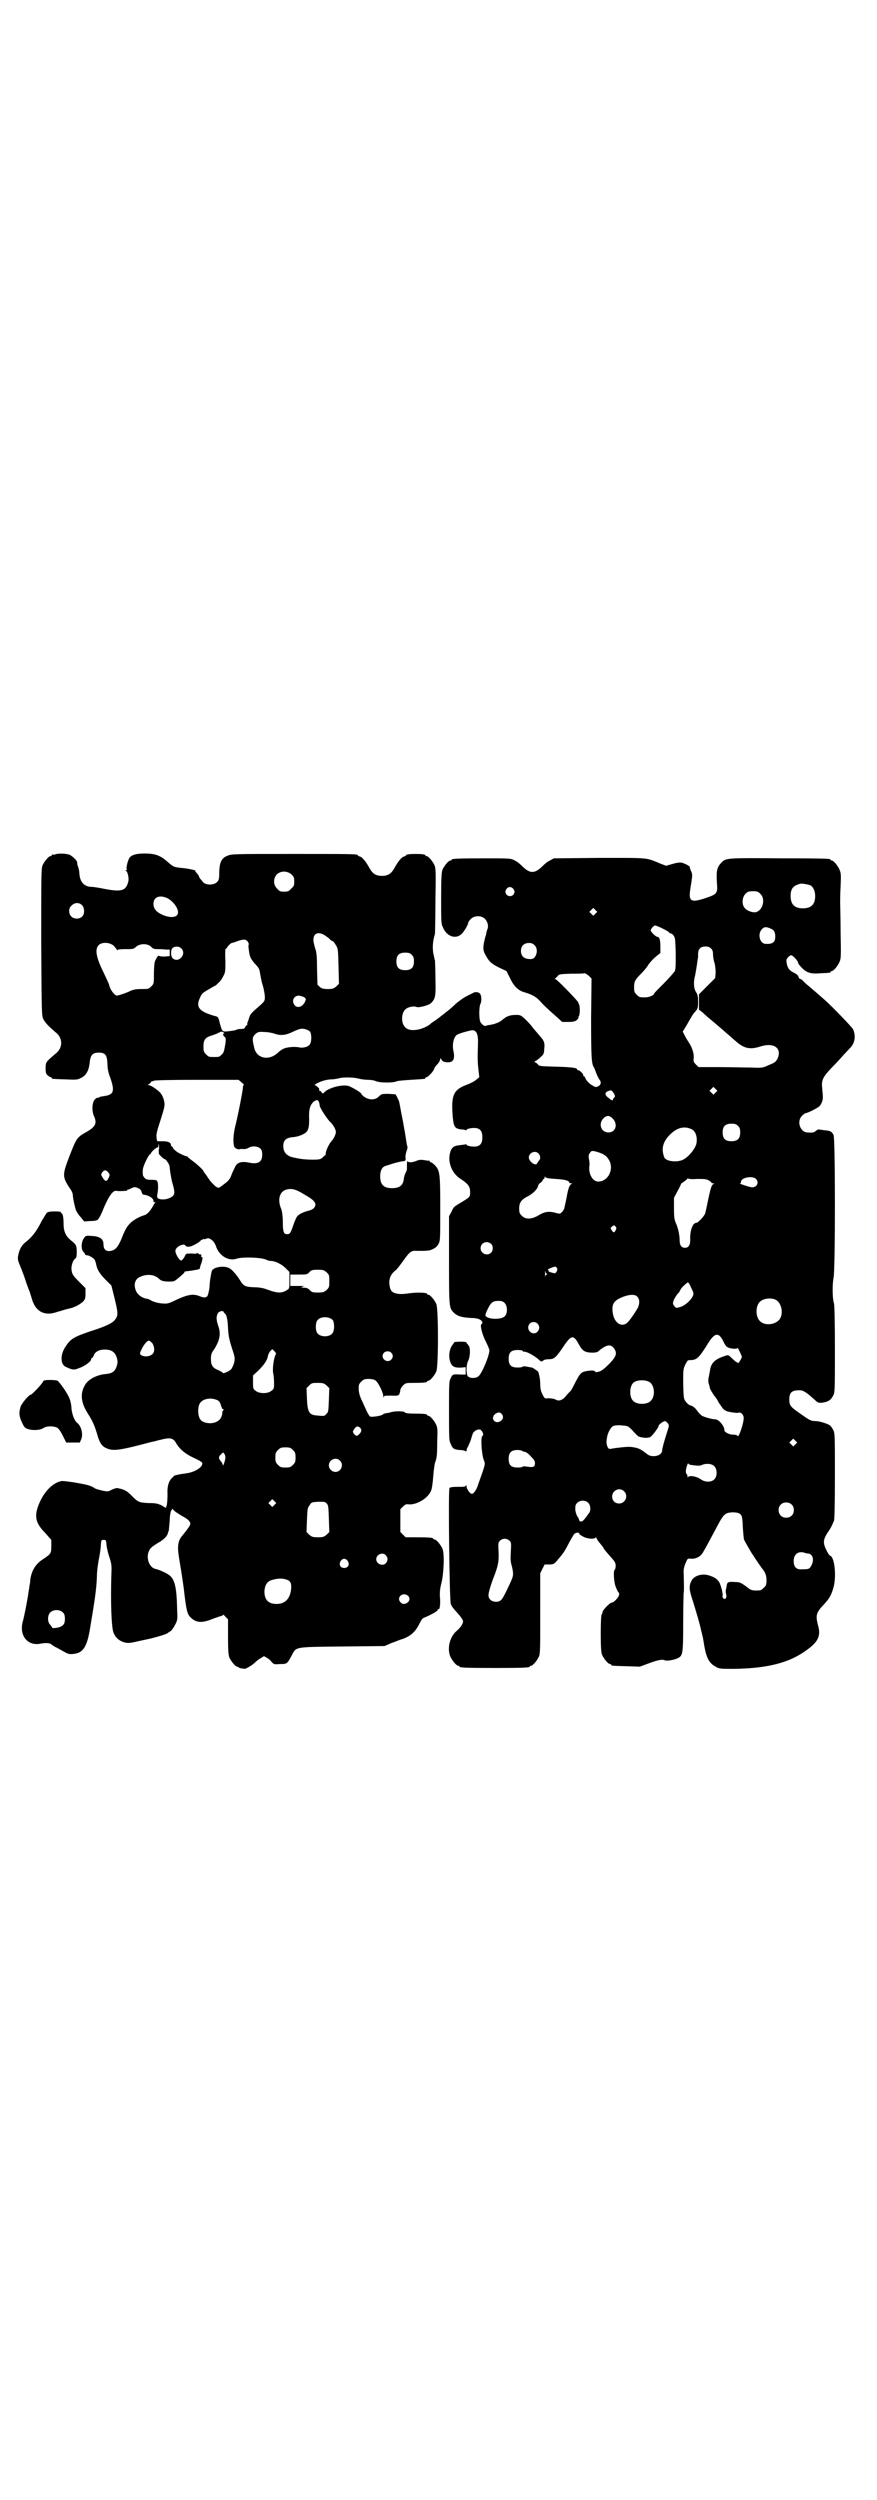 <?xml version="1.0" standalone="no"?>
<!DOCTYPE svg PUBLIC "-//W3C//DTD SVG 20010904//EN"
 "http://www.w3.org/TR/2001/REC-SVG-20010904/DTD/svg10.dtd">
<svg version="1.0" xmlns="http://www.w3.org/2000/svg"
 width="1000pt" height="2850pt" viewBox="0 0 1000 2850"
 preserveAspectRatio="xMidYMid meet">
<g transform="translate(0,2850) scale(0.5,-0.5)"
fill="#000000" stroke="none">
<path d="M126 3752 c-3 -1 -6 -1 -7 0 0 0 -1 0 -1 -2 0 -1 -1 -2 -3 -2 -4 0
-14 -12 -18 -21 -3 -7 -3 -26 -3 -175 1 -167 1 -167 5 -176 5 -9 11 -15 27
-29 18 -13 18 -37 0 -50 -21 -18 -22 -18 -22 -33 0 -10 1 -13 5 -16 2 -2 5 -4
7 -4 1 0 2 -1 2 -2 0 -2 1 -2 31 -3 24 -1 28 -1 35 3 13 6 19 17 21 39 2 14 7
19 20 19 15 0 19 -5 20 -25 0 -11 2 -21 6 -31 11 -31 9 -40 -13 -43 -7 -1 -12
-2 -12 -3 0 -1 -1 -1 -3 -1 -1 1 -4 -1 -7 -4 -6 -7 -7 -25 -2 -37 8 -17 4 -25
-17 -37 -22 -12 -23 -15 -39 -56 -16 -42 -16 -46 1 -72 4 -5 7 -12 7 -15 0 -6
5 -31 8 -37 1 -2 5 -9 10 -14 l8 -10 13 1 c9 0 15 1 18 3 2 2 8 12 12 23 12
29 22 44 30 43 3 -1 12 -1 23 0 1 0 2 0 2 1 0 1 1 2 2 2 0 -1 4 1 8 3 7 3 8 3
15 0 5 -2 7 -5 8 -9 1 -4 3 -6 5 -6 11 -1 22 -8 22 -14 0 -3 1 -4 2 -3 3 2 3
0 -1 -5 -8 -15 -15 -23 -23 -25 -10 -3 -25 -11 -32 -19 -7 -7 -11 -14 -20 -37
-7 -16 -13 -23 -23 -25 -11 -2 -17 3 -17 15 0 12 -8 18 -26 19 -13 1 -14 1
-18 -4 -7 -9 -8 -27 -1 -33 2 -2 3 -4 3 -5 0 -1 2 -2 4 -2 4 0 12 -4 17 -9 1
-1 3 -6 4 -10 2 -13 8 -23 22 -37 l13 -13 7 -28 c8 -33 9 -40 2 -49 -5 -8 -21
-16 -56 -27 -38 -13 -46 -17 -58 -36 -12 -18 -11 -39 0 -45 17 -8 20 -8 32 -3
12 4 27 15 27 20 0 2 1 3 2 3 1 0 3 3 4 6 3 8 12 13 25 13 14 0 22 -5 26 -15
4 -10 4 -16 0 -26 -4 -10 -11 -14 -26 -15 -18 -2 -36 -11 -44 -23 -13 -20 -11
-42 6 -68 10 -16 15 -26 22 -51 5 -16 10 -23 20 -27 15 -7 30 -5 101 14 4 1
10 2 13 3 3 1 7 2 8 2 23 6 30 5 37 -8 7 -12 19 -23 38 -32 11 -5 20 -10 21
-12 3 -9 -15 -21 -35 -24 -6 -1 -15 -2 -19 -3 -4 -1 -8 -2 -8 -2 0 1 -2 -1 -5
-4 -9 -8 -13 -19 -12 -40 0 -11 -1 -22 -2 -25 l-2 -5 -10 6 c-9 4 -13 5 -29 5
-22 1 -24 2 -39 17 -9 9 -13 12 -23 15 -11 3 -11 3 -21 -1 -9 -5 -10 -5 -21
-3 -16 4 -16 4 -21 7 -7 5 -16 7 -44 12 -14 2 -27 4 -31 3 -17 -4 -35 -20 -47
-45 -15 -32 -13 -49 11 -73 l14 -16 0 -14 c0 -17 -1 -18 -19 -30 -17 -11 -26
-26 -29 -47 0 -5 -1 -11 -2 -14 0 -3 -1 -9 -2 -14 -1 -10 -9 -53 -14 -71 -6
-29 12 -51 39 -47 15 3 23 2 27 -1 2 -2 8 -6 13 -8 5 -3 13 -7 18 -10 7 -4 11
-5 19 -4 22 2 31 15 38 56 11 66 15 91 16 121 0 13 3 32 5 42 2 10 4 24 4 30
1 11 1 11 6 11 6 0 6 0 7 -13 1 -7 4 -20 7 -28 4 -13 5 -17 4 -37 -2 -63 0
-122 5 -134 4 -9 10 -16 20 -20 10 -4 16 -4 36 1 10 2 23 5 28 6 16 4 37 10
40 13 1 1 4 3 6 4 2 1 7 8 10 14 6 11 6 13 5 34 -1 50 -5 68 -16 78 -5 5 -24
14 -34 16 -12 3 -20 20 -16 36 3 10 6 13 22 23 13 7 22 16 23 23 0 1 1 3 2 5
0 2 1 12 2 22 0 11 2 21 3 23 l3 5 6 -6 c4 -3 12 -8 17 -11 12 -6 18 -12 18
-17 0 -3 -2 -7 -18 -27 -10 -11 -12 -24 -8 -49 8 -48 10 -64 11 -71 6 -53 8
-60 17 -68 12 -11 25 -12 49 -2 11 4 20 7 21 7 1 0 2 1 2 2 0 1 3 0 6 -4 l6
-6 0 -40 c0 -32 1 -41 3 -47 4 -9 14 -21 18 -21 2 0 3 -1 3 -2 0 0 3 -1 6 -2
4 0 7 -1 8 -1 1 -1 17 8 23 14 3 3 9 8 13 10 l8 5 7 -4 c4 -2 9 -7 11 -10 5
-5 6 -5 19 -4 16 0 16 0 28 23 9 16 6 16 114 17 l96 1 16 7 c9 3 20 8 25 9 19
7 30 17 39 36 4 8 7 12 11 13 17 7 30 15 30 17 0 2 1 3 2 2 3 -2 5 14 3 31 0
11 1 19 4 30 5 21 7 65 2 77 -4 9 -14 21 -18 21 -2 0 -3 1 -3 2 0 2 -9 3 -37
3 l-26 0 -6 6 -6 6 0 26 0 26 6 6 c5 5 7 6 14 5 18 -1 43 14 50 31 2 4 4 19 5
33 1 14 3 27 4 31 4 10 5 16 5 47 1 25 1 32 -2 39 -4 9 -14 21 -18 21 -2 0 -3
1 -3 2 0 2 -8 3 -30 3 -13 0 -20 1 -21 3 -2 3 -24 3 -32 0 -3 -1 -8 -2 -11 -2
-3 -1 -6 -2 -6 -2 0 -3 -20 -7 -29 -6 -2 0 -4 4 -7 9 -2 4 -7 15 -11 24 -6 12
-8 19 -9 28 0 12 0 13 6 19 5 5 7 6 17 6 7 0 12 -1 16 -4 6 -5 17 -27 17 -35
0 -4 1 -5 1 -2 1 3 3 3 18 3 17 -1 18 0 20 13 0 2 3 7 6 10 6 6 7 6 25 6 22 0
30 1 30 3 0 1 1 2 3 2 4 0 14 12 18 21 5 11 5 143 0 154 -4 9 -14 21 -18 21
-2 0 -3 1 -3 2 0 3 -23 4 -43 1 -7 -1 -17 -2 -22 -1 -15 2 -19 6 -21 22 -1 13
3 22 12 30 4 2 12 13 20 24 15 21 18 23 31 22 23 0 28 0 36 4 6 3 10 6 13 12
4 7 4 11 4 81 0 80 -1 86 -12 98 -4 4 -8 7 -9 7 -2 0 -3 1 -3 2 0 1 -1 2 -1 2
-1 -1 -6 0 -12 1 -7 1 -11 1 -18 -2 -10 -4 -18 -4 -20 0 0 1 -1 -3 -1 -8 0 -6
0 -11 0 -11 0 -1 -1 -4 -3 -8 -2 -4 -4 -10 -4 -14 -2 -15 -10 -21 -27 -21 -19
0 -27 8 -27 27 0 14 5 22 13 24 3 1 10 3 16 5 6 2 15 4 20 5 9 1 9 1 9 7 -1 3
0 10 2 16 2 5 3 10 2 11 -1 1 -3 16 -6 35 -1 3 -3 18 -6 32 -3 14 -5 28 -6 31
0 4 -3 9 -5 14 l-4 7 -16 1 c-15 0 -16 0 -22 -6 -8 -8 -21 -9 -33 -1 -4 3 -7
6 -7 7 0 3 -21 15 -29 18 -15 4 -45 -4 -55 -14 -4 -4 -4 -4 -7 0 -1 2 -3 3 -4
3 0 -1 -1 -1 -1 1 0 1 0 2 0 3 0 2 -8 9 -10 9 -2 0 2 3 9 6 9 4 16 6 27 7 8 0
18 2 21 3 9 2 29 2 42 -1 7 -2 17 -3 23 -3 5 0 13 -1 17 -3 9 -4 38 -4 46 -1
3 2 19 3 34 4 33 2 33 2 33 4 0 1 1 2 3 2 3 0 17 15 17 19 0 1 3 6 7 10 4 4 7
10 7 12 0 4 0 3 3 -1 2 -4 4 -5 12 -6 15 -1 19 7 15 26 -3 14 0 29 7 36 4 3
20 8 35 11 11 1 15 -10 14 -32 -1 -28 -1 -39 1 -57 l2 -18 -6 -5 c-4 -4 -14
-9 -22 -12 -30 -11 -36 -23 -33 -67 2 -28 4 -33 19 -35 5 0 9 -1 11 -2 1 0 2
0 2 1 1 3 14 5 22 4 10 -2 14 -8 14 -21 0 -13 -4 -19 -14 -21 -8 -1 -21 1 -22
4 0 1 -1 1 -3 1 -1 -1 -7 -1 -12 -2 -15 -1 -20 -6 -23 -19 -5 -21 5 -45 23
-57 20 -13 24 -19 23 -35 0 -7 -3 -9 -21 -20 -14 -8 -17 -10 -21 -20 l-6 -11
0 -100 c0 -108 0 -109 11 -120 8 -8 19 -11 40 -12 10 0 17 -2 20 -4 5 -3 7 -8
3 -10 -4 -2 2 -25 10 -40 4 -8 8 -17 8 -20 0 -12 -17 -53 -25 -59 -6 -5 -19
-5 -24 0 -4 5 -4 25 0 34 5 9 6 26 3 34 -2 3 -4 6 -4 6 -1 0 -2 1 -2 3 0 1 -4
2 -14 2 -8 0 -14 -1 -14 -1 0 -1 -2 -3 -3 -5 -9 -10 -11 -30 -5 -43 4 -9 11
-11 26 -10 l8 1 0 -9 0 -8 -11 0 c-18 1 -19 1 -23 -8 -4 -7 -4 -12 -4 -75 0
-55 0 -68 3 -73 5 -13 8 -15 21 -16 7 0 14 -2 14 -3 1 -1 2 0 2 2 0 2 1 6 3 8
1 2 4 9 6 14 2 6 4 13 5 16 3 7 13 12 18 9 5 -4 8 -12 4 -14 -4 -2 -2 -40 3
-54 4 -11 5 -7 -12 -55 -4 -14 -11 -23 -15 -23 -4 0 -12 11 -12 17 0 3 -1 4
-1 3 -1 -4 -4 -4 -19 -4 -13 0 -18 -1 -19 -3 -3 -5 0 -255 3 -264 1 -4 7 -12
12 -17 10 -11 16 -19 16 -23 0 -5 -6 -14 -14 -21 -16 -13 -23 -40 -15 -59 4
-9 14 -21 18 -21 2 0 3 -1 3 -2 0 -2 11 -3 80 -3 69 0 80 1 80 3 0 1 1 2 3 2
4 0 14 12 18 21 3 6 3 20 3 99 l0 91 5 10 5 10 10 0 c9 0 11 1 16 6 17 20 18
21 30 44 5 9 10 18 12 20 4 3 11 4 11 0 0 -1 4 -4 8 -6 10 -6 28 -7 30 -2 0 1
1 1 1 -1 0 -2 3 -6 6 -10 3 -4 8 -9 10 -13 1 -3 9 -12 16 -20 10 -11 12 -14
12 -21 0 -4 -1 -8 -2 -9 -4 -2 -2 -31 3 -41 2 -5 4 -9 5 -10 1 0 2 -3 2 -5 0
-6 -12 -19 -17 -19 -4 0 -21 -17 -21 -22 0 -2 -1 -4 -2 -5 -1 -1 -2 -17 -2
-43 0 -33 1 -43 3 -49 4 -9 14 -21 18 -21 2 0 3 -1 3 -2 0 -2 1 -2 35 -3 l30
-1 19 7 c21 8 32 10 37 8 4 -3 21 0 30 4 12 6 13 8 13 81 0 37 1 67 1 68 1 2
1 18 0 49 0 7 2 14 5 20 4 10 4 10 13 9 11 0 21 5 27 16 3 5 14 25 24 44 19
36 20 37 28 43 8 4 26 4 32 -1 4 -4 5 -6 6 -30 1 -14 2 -27 3 -29 3 -6 18 -32
19 -33 1 -1 4 -6 8 -12 4 -6 8 -12 9 -13 1 -2 3 -4 4 -6 8 -9 11 -17 11 -28 0
-10 -1 -12 -6 -17 -3 -3 -7 -6 -9 -6 -14 -1 -20 0 -25 4 -17 13 -20 15 -32 15
-16 1 -18 0 -19 -10 -1 -5 -2 -9 -2 -10 0 -2 0 -5 1 -8 2 -8 -2 -13 -7 -9 -1
2 -2 4 -1 6 1 4 -4 24 -8 31 -5 7 -10 11 -23 15 -15 5 -34 0 -40 -12 -6 -12
-6 -20 3 -46 7 -23 17 -56 19 -68 1 -3 2 -7 2 -8 1 -4 2 -6 5 -26 5 -28 11
-40 26 -48 8 -5 11 -5 41 -5 75 1 125 13 164 41 29 20 36 34 28 60 -5 21 -4
27 14 46 11 12 16 19 21 36 8 24 4 72 -7 75 -2 1 -6 7 -9 14 -8 16 -7 24 7 44
4 6 6 10 11 22 1 3 2 35 2 102 0 92 0 98 -4 105 -2 4 -5 8 -7 10 -6 4 -24 10
-34 10 -9 0 -12 1 -37 19 -20 14 -22 17 -22 31 0 16 7 21 26 20 6 0 16 -7 29
-19 11 -10 11 -10 21 -9 13 2 19 6 24 16 4 7 4 13 4 105 0 64 -1 100 -2 105
-4 11 -4 45 -1 59 4 18 4 317 0 325 -4 8 -7 10 -21 11 -7 1 -13 2 -14 2 0 0
-2 -1 -5 -3 -4 -4 -7 -5 -19 -4 -17 0 -26 25 -13 38 3 3 7 6 8 6 5 0 28 12 32
16 3 3 5 8 6 11 2 6 2 9 0 30 -2 18 1 25 22 47 9 9 21 22 26 28 6 6 13 14 17
18 10 11 12 28 5 42 -3 5 -46 50 -64 66 -8 7 -33 29 -43 37 -2 2 -6 6 -8 8 -1
1 -4 3 -5 3 -2 0 -3 2 -4 5 -1 3 -4 6 -10 9 -11 5 -15 11 -17 22 -1 7 -1 9 3
13 2 3 6 5 7 5 4 0 16 -13 16 -17 0 -2 4 -7 9 -12 11 -11 20 -14 43 -12 22 1
22 1 22 3 0 1 1 2 3 2 4 0 14 12 18 22 3 7 3 15 2 66 0 31 -1 62 -1 67 0 6 0
23 1 38 1 25 1 30 -2 37 -4 10 -14 22 -18 22 -2 0 -3 1 -3 2 0 2 -1 3 -114 3
-118 1 -125 1 -134 -9 -11 -11 -13 -19 -11 -48 2 -23 0 -25 -27 -34 -21 -7
-29 -7 -33 -2 -3 6 -3 11 2 40 2 15 2 17 -1 24 -2 4 -3 8 -3 9 2 1 -10 8 -18
10 -5 1 -12 0 -22 -3 l-14 -4 -13 5 c-34 14 -23 13 -139 13 l-104 -1 -9 -5
c-5 -2 -12 -8 -16 -12 -10 -10 -17 -14 -24 -14 -7 0 -14 4 -24 14 -4 4 -11 10
-16 12 -9 5 -9 5 -71 5 -62 0 -73 -1 -73 -3 0 -1 -1 -2 -3 -2 -4 0 -14 -12
-18 -21 -2 -6 -3 -17 -3 -65 0 -52 0 -59 4 -66 8 -21 29 -28 42 -16 6 5 16 22
16 27 0 1 3 5 6 8 8 8 24 8 32 0 6 -7 9 -16 5 -25 -1 -3 -2 -6 -2 -8 0 -2 -2
-7 -3 -11 -5 -20 -5 -28 1 -38 8 -15 13 -20 31 -29 l17 -8 8 -16 c9 -19 19
-29 35 -33 16 -5 25 -10 34 -20 7 -8 13 -14 38 -36 l12 -11 14 0 c11 0 15 1
19 4 3 3 5 5 4 6 0 0 0 2 1 3 3 4 3 24 0 28 -1 2 -2 3 -1 3 1 0 -9 12 -37 40
-8 8 -15 14 -16 14 -2 0 -2 1 0 1 2 1 4 4 6 6 3 4 6 4 30 5 15 0 29 0 31 1 2
0 6 -3 10 -6 l6 -6 -1 -91 c0 -88 1 -103 6 -111 1 -1 3 -6 5 -12 2 -5 5 -12 7
-15 6 -7 5 -13 -2 -17 -5 -2 -6 -2 -11 1 -7 3 -17 13 -18 18 -1 2 -2 4 -3 4
-1 0 -2 1 -2 3 0 3 -8 11 -12 11 -1 0 -2 1 -2 2 0 3 -10 5 -48 6 -37 1 -39 1
-42 6 -2 2 -5 4 -6 4 -2 0 -1 1 1 3 3 1 8 5 12 9 6 5 8 8 8 17 2 15 0 20 -10
31 -4 5 -12 14 -16 19 -4 6 -12 14 -18 20 -9 8 -10 9 -20 9 -14 0 -22 -3 -31
-11 -7 -6 -17 -10 -30 -12 -3 0 -6 -1 -8 -2 -3 -1 -8 2 -12 8 -4 6 -4 36 0 43
3 6 2 20 -2 23 -4 4 -12 4 -17 0 -3 -1 -10 -5 -16 -8 -7 -4 -16 -11 -21 -15
-5 -5 -11 -10 -13 -12 -20 -16 -33 -26 -38 -29 -3 -2 -6 -4 -7 -5 -3 -4 -17
-11 -27 -13 -13 -3 -25 -2 -31 5 -10 9 -9 33 1 41 5 5 19 8 25 5 6 -2 28 4 33
9 10 10 11 15 10 56 0 21 -1 39 -1 41 -1 2 -2 9 -4 17 -2 14 -1 28 4 44 0 2 1
36 1 76 1 62 1 73 -2 80 -4 9 -14 21 -18 21 -2 0 -3 1 -3 2 0 2 -8 3 -22 3
-13 0 -22 -1 -22 -3 0 -1 -2 -2 -5 -3 -5 -1 -14 -12 -22 -27 -7 -12 -14 -17
-28 -17 -14 0 -21 5 -28 17 -8 15 -17 26 -22 27 -3 1 -5 2 -5 3 0 3 -15 3
-149 3 -131 0 -139 0 -148 -4 -14 -5 -19 -16 -19 -40 0 -11 -1 -16 -4 -19 -7
-9 -28 -9 -34 0 -2 3 -5 6 -6 7 -1 2 -2 4 -2 4 0 1 -2 5 -5 8 -3 3 -4 5 -4 5
7 1 -17 6 -30 7 -19 2 -19 2 -34 15 -16 14 -28 18 -51 18 -19 0 -29 -3 -34 -9
-4 -4 -9 -24 -7 -27 1 -1 0 -2 -1 -2 -3 0 -3 0 0 -2 3 -2 6 -15 5 -22 -5 -23
-15 -26 -53 -19 -14 3 -28 5 -31 5 -17 0 -27 11 -28 31 0 5 -2 12 -3 15 -2 5
-2 7 -2 10 0 4 -11 14 -17 17 -8 3 -25 4 -33 1z m539 -46 c5 -5 6 -7 6 -16 0
-9 -1 -11 -7 -16 -5 -6 -7 -7 -16 -7 -9 0 -11 1 -16 7 -9 8 -9 23 -1 32 9 9
24 9 34 0z m1182 -24 c7 -3 12 -13 12 -25 0 -19 -9 -28 -28 -28 -19 0 -28 9
-28 28 0 17 6 24 22 28 5 1 14 -1 22 -3z m-676 -9 c3 -5 3 -6 1 -11 -4 -7 -14
-7 -18 0 -2 5 -2 6 1 11 4 6 11 6 16 0z m563 -11 c11 -10 7 -33 -6 -40 -6 -5
-23 0 -29 7 -8 8 -7 25 1 33 5 5 7 6 17 6 10 0 12 -1 17 -6z m-1354 -9 c13 -6
26 -22 26 -33 0 -12 -16 -14 -35 -6 -14 6 -21 14 -21 25 0 15 12 21 30 14z
m-192 -18 c5 -6 5 -19 0 -24 -6 -7 -19 -7 -25 -1 -7 6 -7 20 0 25 7 8 19 8 25
0z m1170 -18 l-5 -5 -4 4 -5 5 4 4 5 5 4 -4 5 -5 -4 -4z m153 -34 c8 -4 15 -8
15 -9 0 -1 1 -2 3 -2 2 0 5 -2 7 -5 4 -5 4 -10 5 -40 0 -26 0 -36 -2 -41 -2
-3 -13 -16 -25 -28 -12 -12 -22 -22 -22 -23 0 -4 -12 -9 -20 -9 -13 0 -14 0
-20 6 -5 5 -6 7 -6 17 0 13 2 17 16 31 5 5 13 14 17 21 5 7 13 15 18 19 l9 7
0 14 c0 16 -2 23 -7 23 -3 0 -15 11 -15 15 0 3 7 11 10 11 1 0 9 -3 17 -7z
m246 0 c8 -3 11 -8 11 -19 0 -12 -6 -17 -22 -16 -12 0 -18 19 -11 30 6 9 11
10 22 5z m-1019 -14 c4 -2 9 -6 13 -9 3 -4 7 -6 8 -6 1 0 4 -4 7 -9 5 -8 5
-10 6 -48 l1 -40 -6 -6 c-6 -5 -8 -6 -19 -6 -11 0 -14 1 -19 5 l-5 5 -1 35 c0
26 -1 37 -3 44 -2 5 -4 14 -5 19 -2 17 8 24 23 16z m-173 -16 c2 -3 3 -6 2 -7
-1 -1 0 -9 1 -16 2 -13 4 -16 13 -27 9 -9 11 -13 12 -22 1 -5 3 -18 6 -27 3
-10 5 -22 5 -27 0 -10 0 -10 -22 -29 -9 -8 -12 -12 -14 -19 -1 -4 -3 -9 -4
-11 0 -2 0 -4 0 -4 0 -1 -1 -2 -2 -2 -1 0 -2 -2 -3 -4 -1 -3 -3 -4 -10 -4 -4
0 -9 -1 -10 -2 -1 -1 -8 -2 -16 -3 -17 -2 -16 -2 -22 19 -3 14 -4 14 -13 16
-34 10 -42 20 -32 41 4 10 7 12 23 21 6 4 13 7 14 8 1 1 4 4 6 6 3 2 7 8 10
14 5 9 5 11 5 36 -1 14 0 26 0 26 1 0 4 3 6 7 3 3 6 6 8 7 2 0 8 2 13 4 14 5
20 5 24 -1z m-305 -10 c3 -4 6 -7 7 -9 0 -2 1 -2 1 0 0 1 5 2 19 2 17 0 18 0
24 6 9 7 25 7 33 0 4 -5 8 -6 14 -6 5 0 14 0 19 -1 l10 0 0 -8 0 -7 -13 -1
c-6 0 -12 1 -12 2 0 3 -8 -9 -9 -14 -1 -3 -2 -16 -2 -28 0 -21 0 -22 -6 -28
-6 -6 -7 -6 -22 -6 -12 0 -18 -1 -25 -4 -12 -6 -29 -11 -32 -11 -6 2 -15 14
-17 24 0 2 -6 14 -12 27 -17 34 -21 53 -13 63 7 9 27 8 36 -1z m959 2 c6 -6 7
-16 2 -25 -3 -6 -8 -8 -19 -6 -9 2 -14 8 -14 18 0 11 7 18 18 18 6 0 9 -1 13
-5z m-806 -7 c14 -13 -6 -35 -19 -23 -5 5 -5 18 -1 23 5 5 15 5 20 0z m1209
-1 c3 -3 4 -7 4 -12 0 -5 1 -13 3 -19 2 -6 3 -17 3 -24 l-1 -12 -18 -18 -19
-19 0 -17 0 -18 9 -7 c5 -5 10 -9 12 -11 14 -11 55 -47 63 -54 18 -16 32 -20
56 -12 31 10 50 -4 39 -28 -4 -7 -6 -9 -19 -14 -15 -7 -15 -7 -42 -6 -15 0
-48 1 -73 1 l-46 0 -6 6 c-5 5 -6 7 -5 14 1 10 -3 24 -11 36 -4 6 -8 13 -10
17 l-4 8 8 13 c4 7 9 16 11 19 2 4 6 10 10 14 5 6 6 8 6 22 0 12 -1 16 -4 21
-6 8 -7 24 -3 38 1 5 3 16 4 23 1 7 2 14 2 15 1 1 1 6 1 11 0 12 5 18 17 18 6
0 9 -1 13 -5z m-683 -14 c4 -4 5 -7 5 -15 0 -14 -6 -20 -20 -20 -14 0 -20 6
-20 20 0 14 6 20 20 20 8 0 11 -1 15 -5z m-245 -97 c4 -3 4 -4 2 -9 -5 -12
-17 -17 -24 -9 -8 10 -2 22 10 22 4 -1 9 -2 12 -4z m13 -78 c4 -6 4 -24 -1
-30 -4 -5 -15 -8 -24 -6 -8 2 -27 1 -35 -3 -3 -1 -9 -5 -13 -9 -20 -19 -48
-14 -54 10 -5 21 -5 25 2 32 6 5 7 6 21 5 8 0 18 -2 24 -4 13 -5 26 -3 42 5 6
3 14 6 16 6 7 2 18 -2 22 -6z m-197 -2 c2 -1 2 -2 1 -2 -2 0 -2 -2 -2 -4 1 -2
2 -4 3 -4 3 0 4 -7 1 -21 -2 -13 -4 -17 -8 -20 -5 -5 -6 -5 -17 -5 -11 0 -12
0 -18 6 -5 5 -6 7 -6 18 0 15 4 21 19 25 5 2 12 4 15 6 6 3 8 4 12 1z m41
-114 c4 -3 6 -6 5 -6 -1 0 -2 -2 -2 -5 0 -6 -10 -58 -17 -87 -5 -19 -6 -38 -3
-48 1 -4 10 -8 13 -6 1 0 5 1 8 0 4 0 9 1 12 3 8 5 21 4 27 -2 3 -3 4 -7 4
-14 0 -16 -9 -22 -29 -18 -19 4 -29 1 -34 -12 -2 -4 -6 -12 -8 -18 -2 -6 -7
-12 -11 -15 -4 -3 -9 -7 -12 -9 -5 -4 -5 -4 -11 -1 -3 2 -9 8 -14 14 -4 6 -9
13 -11 16 -2 2 -4 5 -4 6 0 2 -16 17 -26 24 -4 3 -8 6 -10 8 -1 2 -3 3 -3 2 0
-1 -7 2 -15 6 -8 4 -16 11 -16 14 0 1 -1 2 -2 2 -1 0 -2 1 -2 3 0 6 -7 9 -19
9 -6 0 -12 0 -12 0 -1 1 -2 5 -2 9 -1 6 1 15 9 39 8 25 10 33 9 39 -1 10 -6
21 -12 26 -6 6 -20 15 -24 15 -3 0 -3 1 -1 1 2 1 4 3 6 5 1 2 3 4 4 3 1 -1 2
0 3 1 1 1 37 2 97 2 l96 0 7 -6z m1081 -23 l-5 -5 -4 4 -5 5 4 4 5 5 4 -4 5
-5 -4 -4z m-232 -2 c2 -4 3 -7 2 -8 -1 -1 -3 -3 -4 -5 -1 -4 -1 -5 -13 5 -8 7
-4 13 8 15 2 0 4 -3 7 -7z m-673 -19 c1 -2 2 -6 2 -9 1 -6 17 -30 23 -36 7 -6
14 -18 14 -24 0 -5 -5 -16 -11 -22 -5 -6 -11 -19 -12 -25 0 -3 -1 -6 -1 -6 -1
0 -4 -2 -6 -5 -5 -4 -7 -5 -22 -5 -15 0 -28 1 -45 5 -15 3 -23 12 -23 26 0 12
5 18 19 20 17 1 32 8 36 15 3 6 4 10 4 27 -1 22 2 31 10 39 7 5 10 5 12 0z
m670 -38 c13 -13 7 -32 -9 -32 -20 0 -25 25 -7 36 6 3 9 2 16 -4z m286 -17 c4
-4 5 -7 5 -15 0 -14 -6 -20 -20 -20 -14 0 -20 6 -20 20 0 14 6 20 20 20 8 0
11 -1 15 -5z m-105 -8 c9 -5 13 -19 10 -33 -3 -12 -18 -30 -30 -36 -14 -7 -39
-4 -43 5 -7 18 -4 33 9 48 18 20 36 25 54 16z m-1216 -48 c0 -6 0 -9 3 -11 5
-6 11 -10 11 -9 0 1 2 -1 5 -5 3 -4 6 -9 6 -14 1 -11 3 -21 5 -31 7 -24 7 -29
2 -34 -9 -8 -27 -10 -34 -5 -2 2 -2 5 -1 10 2 11 2 23 0 28 -1 3 -3 4 -14 4
-9 0 -12 1 -15 4 -2 3 -4 5 -4 6 -1 8 -1 14 2 22 4 11 12 26 14 26 1 0 2 1 2
2 0 3 13 15 16 14 1 0 1 2 1 4 -1 5 -1 5 1 1 1 -2 1 -8 0 -12z m1002 -4 c15
-5 20 -9 26 -20 10 -21 -4 -47 -26 -47 -12 0 -22 17 -20 34 1 6 0 14 -1 18 -1
6 -1 9 2 13 4 6 5 6 19 2z m-136 -3 c5 -5 5 -13 1 -16 -1 -2 -3 -5 -4 -6 -2
-8 -19 3 -19 13 0 11 15 17 22 9z m-982 -42 c5 -6 5 -7 1 -15 -4 -8 -7 -7 -13
2 -4 7 -4 7 -1 12 5 6 8 6 13 1z m1021 -16 c21 -1 31 -4 31 -8 0 -1 2 -2 5 -2
2 0 3 -1 1 -1 -5 -2 -8 -9 -12 -32 -2 -11 -5 -22 -5 -24 -1 -2 -3 -6 -5 -8 -5
-5 -5 -5 -16 -2 -15 4 -25 2 -38 -6 -15 -9 -29 -10 -38 -1 -5 5 -6 7 -6 17 0
13 5 20 19 27 12 6 23 17 24 24 1 3 3 6 5 7 2 1 4 3 5 5 1 2 2 4 3 4 1 0 2 2
2 4 0 2 0 2 2 0 1 -2 8 -3 23 -4z m457 0 c8 -8 2 -20 -10 -19 -7 1 -31 9 -26
9 1 0 2 2 2 4 0 9 26 14 34 6z m-135 0 c16 0 21 0 27 -3 3 -2 6 -4 6 -5 0 -1
2 -2 5 -2 2 0 3 -1 1 -1 -5 -2 -7 -8 -13 -36 -3 -15 -6 -29 -7 -32 -3 -7 -16
-21 -20 -21 -8 0 -15 -17 -14 -40 0 -11 -4 -17 -12 -17 -8 0 -12 6 -12 16 0
13 -4 31 -9 41 -3 8 -4 12 -4 33 l0 24 8 15 c5 9 8 16 8 16 -1 1 3 3 7 6 4 3
8 6 8 7 0 1 1 1 1 0 1 -1 9 -2 20 -1z m-894 -36 c23 -13 28 -20 22 -29 -2 -3
-7 -6 -12 -7 -12 -3 -23 -8 -27 -13 -2 -2 -6 -11 -9 -20 -6 -18 -8 -21 -14
-21 -8 0 -10 5 -10 28 0 13 -2 24 -3 28 -10 22 -5 42 12 46 12 3 22 0 41 -12z
m709 -73 c2 -2 2 -4 0 -8 -3 -6 -5 -6 -9 0 -3 5 -3 5 0 8 5 4 6 4 9 0z m-918
-33 c2 -2 5 -7 6 -10 7 -23 29 -36 47 -30 14 5 61 3 70 -3 2 -1 6 -2 10 -2 11
-1 24 -8 33 -17 l8 -8 0 -19 c0 -18 0 -19 -5 -22 -12 -8 -22 -8 -46 1 -8 3
-17 5 -29 5 -20 1 -24 2 -32 15 -8 13 -19 26 -26 29 -12 6 -36 2 -39 -7 -2 -7
-5 -26 -5 -33 0 -7 -3 -20 -5 -24 -3 -4 -8 -4 -16 -1 -16 7 -28 5 -58 -9 -12
-6 -18 -8 -26 -7 -10 0 -25 4 -30 8 -2 1 -6 3 -9 3 -11 2 -20 9 -24 18 -6 15
-2 27 10 32 16 7 32 5 42 -4 5 -5 8 -6 20 -7 13 0 15 0 21 5 10 8 18 15 18 17
-1 1 0 1 16 3 6 1 11 2 13 2 2 1 4 2 4 1 1 0 1 1 2 3 0 1 1 6 3 10 3 10 4 15
1 15 -1 0 -2 1 -1 3 1 2 0 3 -3 3 -2 0 -4 1 -4 3 0 1 -1 1 -1 0 -1 -1 -7 -2
-14 -1 -12 0 -13 0 -15 -5 -2 -5 -7 -11 -9 -11 -4 0 -13 15 -13 22 0 5 6 11
13 13 6 2 7 2 10 -1 3 -3 5 -3 11 -2 8 2 24 12 24 14 0 1 1 2 2 1 1 -1 2 0 2
1 0 1 1 1 3 1 1 -1 4 0 6 1 4 2 9 0 15 -6z m634 -6 c5 -5 5 -15 0 -20 -9 -9
-24 -2 -24 10 0 8 6 14 14 14 3 0 8 -2 10 -4z m150 -55 c3 -4 -2 -13 -6 -12
-9 2 -14 4 -13 5 1 1 0 2 -1 2 -2 1 1 3 6 5 11 4 11 4 14 0z m-23 -13 c1 -2 1
-2 0 -2 -2 0 -3 -2 -4 -5 0 -4 0 0 0 7 0 7 0 10 0 7 1 -3 2 -7 4 -7z m-502 3
c6 -6 6 -7 6 -20 0 -13 0 -14 -6 -20 -6 -5 -8 -6 -20 -6 -13 0 -14 1 -19 6 -4
4 -7 5 -13 5 -7 0 -7 1 -3 2 6 2 3 2 -14 2 l-14 0 0 13 0 13 19 0 c18 0 20 0
25 6 4 4 6 5 19 5 12 0 14 -1 20 -6z m833 -39 c4 -7 4 -10 2 -15 -4 -9 -16
-20 -26 -24 -12 -4 -12 -4 -17 2 -3 5 -3 6 0 14 2 4 6 10 8 13 3 2 6 7 7 10 2
3 5 7 8 9 2 2 5 5 7 6 2 3 4 1 11 -15z m-125 -16 c6 -6 6 -15 2 -25 -6 -11
-21 -33 -26 -36 -14 -10 -30 3 -32 27 -2 18 4 26 26 34 14 5 25 5 30 0z m315
-7 c16 -7 20 -37 7 -48 -12 -11 -34 -11 -43 0 -9 10 -9 32 0 42 7 8 24 11 36
6z m-617 -8 c6 -6 7 -22 1 -29 -6 -9 -37 -9 -44 -1 -2 2 -1 5 4 16 8 16 12 19
25 19 7 0 10 -1 14 -5z m-639 -23 c5 -4 7 -13 8 -34 1 -19 3 -27 9 -46 7 -21
7 -23 5 -33 -2 -6 -5 -13 -7 -15 -5 -5 -19 -11 -19 -8 0 1 -4 3 -10 6 -13 5
-17 11 -17 26 0 10 1 13 9 24 11 19 14 33 8 50 -5 15 -5 21 -2 28 2 6 12 9 14
5 0 -1 1 -2 2 -3z m247 -16 c4 -6 4 -24 -1 -30 -7 -9 -27 -9 -34 0 -5 6 -5 24
0 30 7 9 27 9 35 0z m467 -8 c5 -6 5 -12 0 -18 -11 -12 -29 5 -18 18 4 5 13 5
18 0z m414 -27 c2 -1 6 -6 9 -12 2 -5 6 -12 9 -14 5 -4 24 -6 24 -2 0 1 2 -3
5 -9 6 -13 6 -11 1 -20 l-4 -6 -7 4 c-3 3 -8 7 -11 10 -5 5 -6 5 -14 2 -22 -7
-31 -16 -33 -34 -1 -4 -2 -11 -3 -15 -1 -6 -1 -11 1 -16 1 -4 2 -7 2 -7 -2 0
9 -18 12 -21 2 -2 5 -7 7 -11 2 -4 7 -10 10 -15 6 -6 9 -7 20 -9 7 -1 14 -2
16 -1 6 2 12 -5 12 -12 0 -13 -12 -47 -14 -41 -1 2 -5 3 -10 3 -10 0 -20 6
-20 10 0 10 -13 25 -21 25 -7 0 -25 5 -30 8 -2 1 -7 6 -10 10 -6 9 -12 13 -18
14 -2 1 -6 4 -9 8 -5 7 -5 8 -6 41 0 32 0 34 5 44 5 10 5 10 14 10 12 1 17 6
32 29 16 27 23 32 31 27z m-320 -20 c8 -15 14 -19 31 -19 9 0 12 1 17 6 15 12
25 14 32 4 8 -11 6 -18 -10 -35 -10 -10 -17 -16 -23 -18 -7 -2 -9 -2 -10 0 -1
4 -21 2 -29 -2 -5 -3 -9 -9 -16 -23 -5 -10 -10 -19 -11 -20 -1 0 -5 -5 -9 -9
-5 -8 -14 -13 -19 -12 -1 0 -5 1 -8 3 -3 1 -10 2 -15 2 -8 -1 -8 -1 -13 9 -4
8 -5 14 -5 24 0 12 -4 29 -6 29 -1 0 -3 2 -6 4 -3 2 -6 4 -7 4 -1 0 -6 1 -11
2 -6 1 -10 1 -10 0 0 -1 -5 -2 -11 -2 -15 0 -21 5 -21 20 0 15 6 20 21 20 6 0
11 -1 11 -2 0 -1 1 -2 2 -2 5 2 25 -9 36 -19 3 -4 7 -4 10 0 2 1 7 2 12 2 12
0 16 4 33 29 18 27 23 27 35 5z m-973 3 c6 -9 6 -20 1 -25 -7 -7 -21 -7 -27
-2 -3 3 -2 4 3 15 6 11 13 19 17 17 1 0 3 -3 6 -5z m281 -28 c-4 -8 -7 -32 -5
-41 1 -4 2 -14 2 -22 0 -12 0 -14 -6 -18 -8 -7 -28 -7 -36 0 -6 4 -6 6 -6 20
l0 15 12 11 c13 13 21 24 22 34 1 3 3 8 6 11 l4 4 5 -5 c4 -4 4 -5 2 -9z m264
6 c5 -5 5 -11 0 -16 -10 -10 -27 5 -16 16 4 4 12 4 16 0z m589 -67 c12 -7 14
-33 3 -43 -8 -9 -32 -9 -40 0 -9 8 -9 32 0 41 7 7 27 8 37 2z m-736 -8 l6 -6
-1 -27 c-1 -25 -1 -28 -6 -32 -4 -5 -4 -5 -25 -3 -14 2 -18 9 -19 38 l-1 24 6
6 c6 6 7 6 20 6 12 0 14 -1 20 -6z m-248 -34 c3 -2 6 -6 7 -12 2 -5 3 -8 4 -8
1 1 2 0 2 -1 0 -1 -1 -2 -1 -2 -1 0 -2 -2 -2 -5 -1 -15 -11 -23 -27 -24 -12 0
-22 4 -25 12 -4 8 -4 24 0 32 6 12 26 16 42 8z m648 -32 c4 -6 2 -12 -5 -16
-12 -6 -21 7 -12 16 7 6 13 6 17 0z m377 -19 c2 -2 4 -6 3 -8 0 -2 -4 -14 -8
-27 -4 -13 -7 -25 -7 -28 0 -7 -8 -13 -19 -13 -7 0 -11 1 -17 6 -14 11 -19 13
-35 15 -7 1 -34 -2 -44 -4 -6 -1 -7 -1 -10 5 -2 7 -3 10 0 24 2 9 8 20 14 23
3 1 11 2 19 1 14 -1 14 -1 24 -11 5 -6 11 -12 14 -14 4 -2 16 -4 21 -3 1 0 3
1 5 1 3 0 20 22 20 26 0 3 11 11 15 11 0 0 3 -2 5 -4z m-701 -11 c4 -4 4 -9
-1 -14 -5 -6 -8 -6 -13 0 -3 5 -3 5 1 11 5 7 8 7 13 3z m993 -38 l-5 -5 -4 4
-5 5 4 4 5 5 4 -4 5 -5 -4 -4z m-1146 -13 c5 -5 6 -7 6 -17 0 -10 -1 -12 -6
-17 -5 -5 -7 -6 -17 -6 -10 0 -12 1 -17 6 -5 5 -6 7 -6 17 0 10 1 12 6 17 5 5
7 6 17 6 10 0 12 -1 17 -6z m523 -2 c1 -1 3 -2 5 -2 3 0 9 -4 14 -10 8 -8 10
-11 10 -16 0 -9 -4 -10 -18 -8 -6 1 -10 1 -10 0 0 -1 -5 -2 -11 -2 -15 0 -21
5 -21 20 0 14 6 20 20 20 5 0 10 -1 11 -2z m-677 -15 c0 -7 -6 -23 -6 -17 0 2
-2 6 -5 9 -5 6 -5 10 2 16 4 4 4 4 6 1 2 -2 3 -6 3 -9z m261 -7 c10 -9 3 -26
-10 -26 -8 0 -15 7 -15 15 0 13 16 20 25 11z m808 -11 c9 -1 15 -1 18 1 9 4
23 3 28 -3 7 -7 7 -23 0 -30 -7 -7 -22 -7 -32 1 -9 6 -26 9 -28 4 0 -2 -1 -1
-1 1 0 3 -1 5 -2 6 -1 1 -2 3 -2 6 0 7 5 22 6 18 0 -2 4 -3 13 -4z m-160 -59
c11 -10 3 -28 -11 -28 -9 0 -16 6 -16 16 0 14 17 22 27 12z m-797 -31 l-5 -5
-4 4 -5 5 4 4 5 5 4 -4 5 -5 -4 -4z m715 5 c6 -5 7 -19 2 -24 -11 -16 -15 -20
-19 -19 -2 1 -4 2 -3 3 0 0 -1 3 -3 7 -3 3 -5 10 -6 16 0 10 0 12 4 16 6 7 19
7 25 1z m-596 -2 c4 -4 4 -8 5 -35 l1 -30 -6 -6 c-6 -5 -8 -6 -20 -6 -12 0
-14 1 -20 6 l-6 6 1 27 c1 24 1 28 6 34 4 7 5 7 20 8 13 0 16 0 19 -4z m1060
-2 c7 -6 7 -19 1 -25 -6 -7 -19 -7 -25 -1 -7 6 -7 19 -1 25 6 7 19 7 25 1z
m-644 -82 c5 -4 5 -6 4 -25 -1 -16 -1 -23 2 -33 4 -16 4 -22 0 -31 -1 -3 -6
-14 -11 -24 -11 -23 -14 -27 -25 -27 -10 0 -17 6 -17 15 0 6 5 23 12 41 10 26
12 36 11 58 -1 19 -1 21 3 25 6 6 15 6 21 1z m681 -30 c11 0 16 -14 8 -28 -4
-7 -5 -8 -21 -8 -13 -1 -19 5 -19 19 0 15 10 23 24 19 2 -1 6 -2 8 -2z m-962
-4 c5 -6 5 -12 0 -18 -7 -8 -22 -2 -22 9 0 11 15 17 22 9z m-87 -13 c5 -8 1
-16 -8 -16 -9 0 -13 8 -8 16 2 3 5 5 8 5 3 0 6 -2 8 -5z m-141 -42 c10 -3 13
-8 12 -21 -2 -22 -13 -35 -33 -35 -19 0 -28 9 -28 29 1 13 5 21 15 25 13 4 24
5 34 2z m279 -38 c7 -7 0 -18 -11 -18 -4 0 -10 6 -10 11 0 10 13 15 21 7z
m-787 -38 c3 -3 4 -7 4 -14 0 -10 -2 -14 -10 -18 -6 -3 -22 -4 -19 -2 0 1 -2
3 -4 6 -7 6 -7 21 -1 28 7 8 23 8 30 0z"/>
<path d="M107 2935 c-2 -2 -7 -11 -12 -19 -12 -24 -21 -35 -34 -46 -11 -8 -16
-17 -19 -30 -2 -10 -2 -12 3 -24 6 -15 9 -22 15 -41 3 -8 6 -17 8 -21 1 -4 3
-10 4 -13 8 -31 29 -43 59 -32 8 2 19 6 25 7 14 3 25 9 33 16 5 5 6 8 6 19 l0
12 -15 15 c-11 11 -15 16 -16 22 -3 10 1 24 6 29 4 3 5 5 5 15 0 16 -1 18 -12
27 -13 10 -18 21 -18 39 0 14 -2 24 -5 24 -1 0 -2 1 -1 2 1 1 -4 2 -14 2 -11
0 -15 -1 -18 -3z"/>
<path d="M102 2553 c-2 -1 -4 -2 -4 -3 0 -3 -25 -30 -28 -30 -4 0 -20 -19 -23
-27 -4 -14 -4 -21 3 -36 5 -11 7 -13 13 -15 11 -4 29 -3 36 2 7 5 23 5 31 1 3
-1 8 -8 13 -18 l8 -16 15 0 16 0 3 7 c5 11 1 29 -8 37 -7 5 -12 18 -14 33 0 7
-2 17 -4 22 -4 12 -23 39 -28 42 -5 2 -23 2 -29 1z"/>
</g>
</svg>
